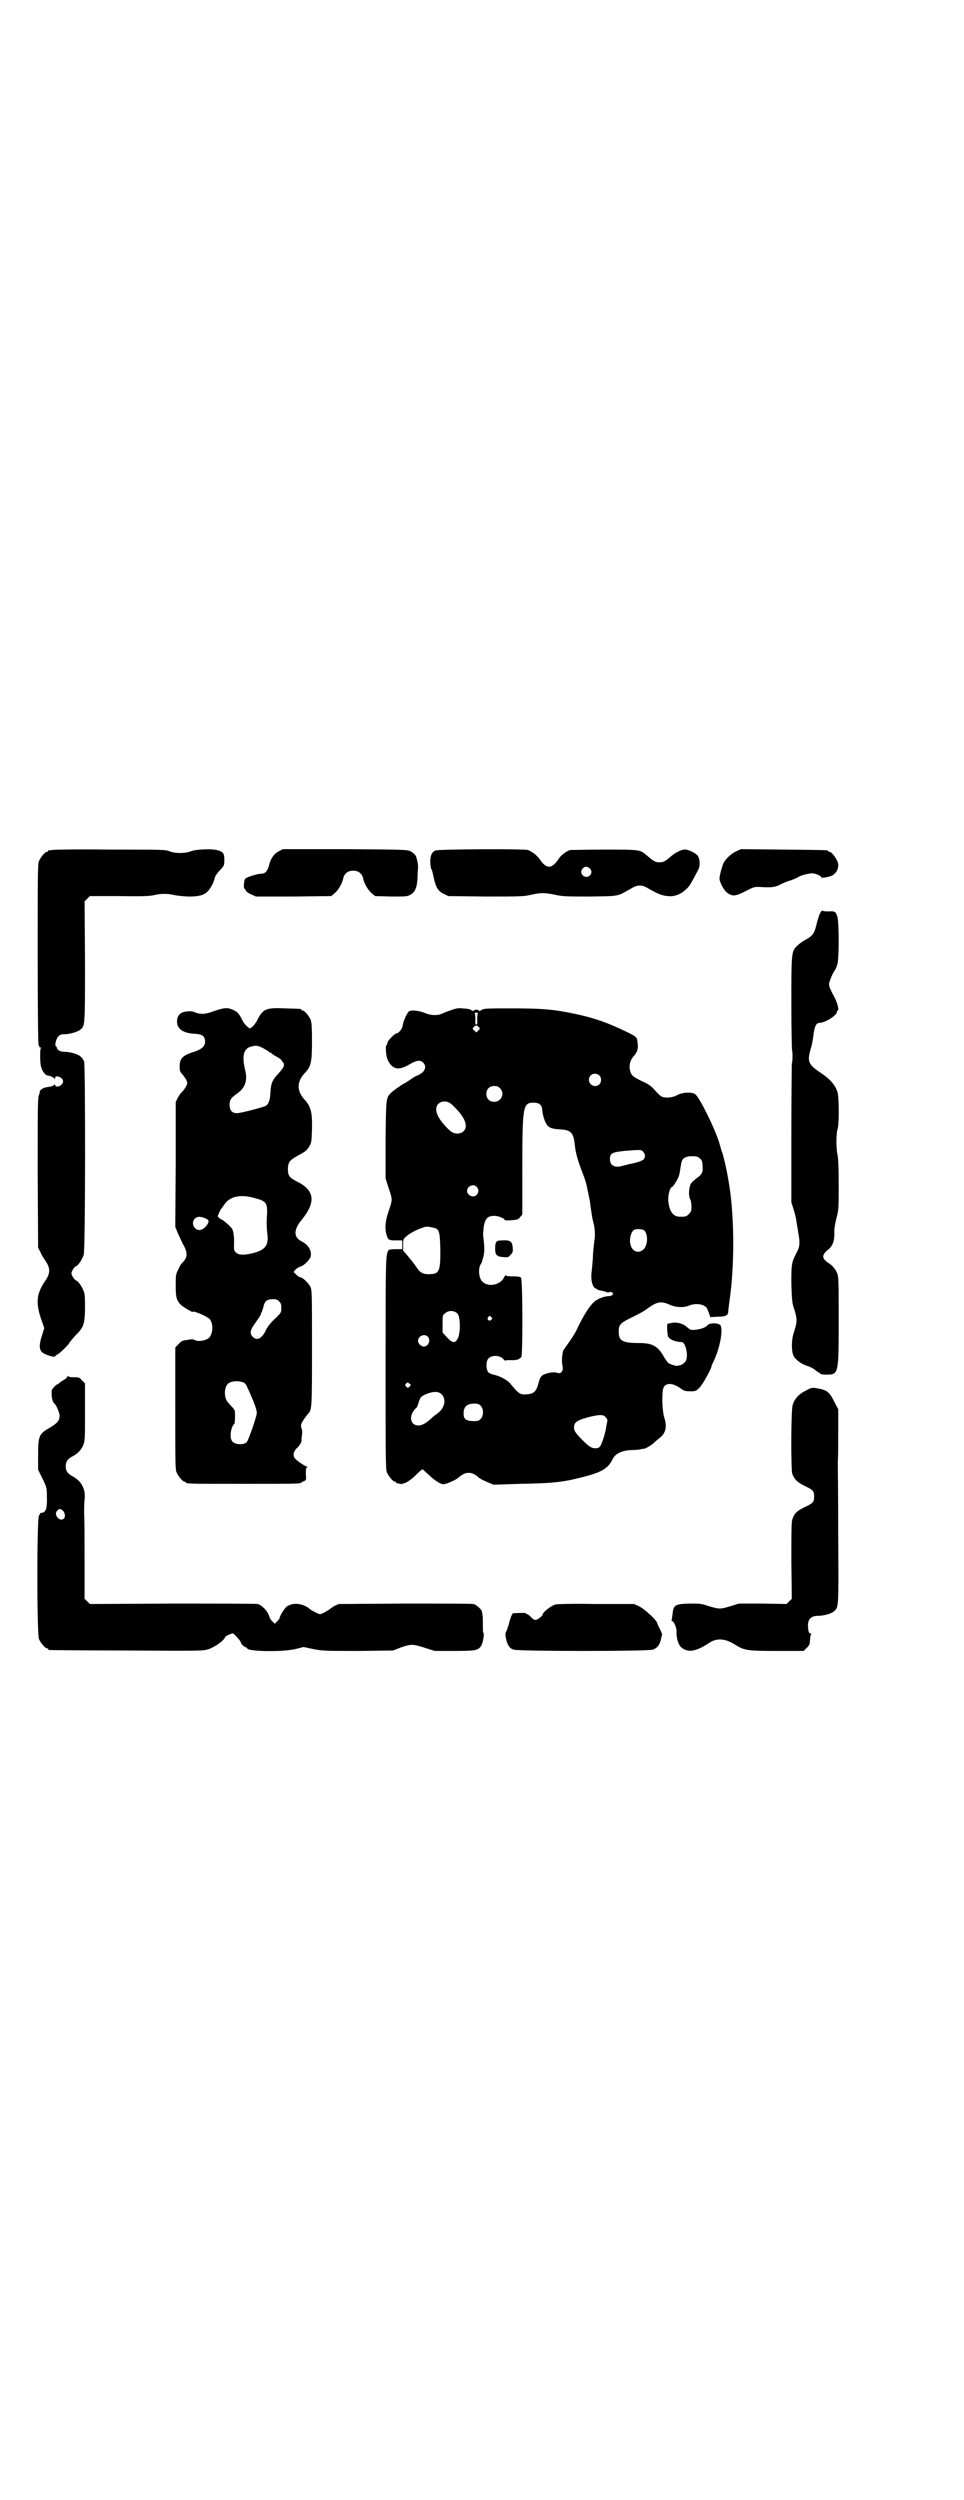 <?xml version="1.0" standalone="no"?>
<!DOCTYPE svg PUBLIC "-//W3C//DTD SVG 20010904//EN"
 "http://www.w3.org/TR/2001/REC-SVG-20010904/DTD/svg10.dtd">
<svg version="1.0" xmlns="http://www.w3.org/2000/svg"
 width="1100pt" height="2850pt" viewBox="0 0 1100 2850"
 preserveAspectRatio="xMidYMid meet">
<g transform="translate(0,2850) scale(0.5,-0.5)"
fill="#000000" stroke="none">
<path d="M118 3762 c-3 -1 -6 -1 -7 0 0 0 -1 0 -1 -2 0 -1 -1 -2 -3 -2 -4 0
-14 -12 -18 -21 -3 -7 -3 -30 -3 -212 0 -124 1 -206 2 -208 1 -1 2 -3 2 -4 1
-1 2 -2 3 -1 1 0 1 -1 0 -2 -2 -3 -2 -35 1 -43 2 -9 10 -19 15 -19 6 -1 13 -4
15 -7 1 -1 2 -1 2 2 0 2 1 3 5 3 12 -2 17 -12 9 -19 -4 -5 -14 -6 -14 -1 0 2
-1 2 -2 1 0 -1 -4 -3 -7 -4 -14 -2 -18 -3 -23 -7 -2 -2 -4 -4 -3 -4 0 0 0 -3
-2 -8 -3 -6 -3 -29 -3 -178 l1 -171 5 -9 c2 -6 8 -15 12 -21 11 -16 11 -28 0
-44 -20 -29 -23 -49 -11 -86 l8 -23 -5 -16 c-7 -22 -7 -32 0 -39 7 -6 30 -13
30 -9 0 1 3 3 7 5 6 4 25 23 25 25 0 1 6 8 13 16 20 20 22 25 23 61 0 19 0 33
-2 38 -3 11 -12 24 -17 27 -3 1 -7 5 -9 9 -4 8 -4 8 0 16 2 4 6 8 9 9 5 3 12
14 16 25 4 10 4 429 1 441 -2 4 -5 9 -8 11 -6 6 -25 11 -37 11 -9 0 -17 4 -17
9 0 1 -1 3 -2 3 -4 2 0 18 5 23 4 4 7 5 13 5 13 0 31 5 38 11 10 8 10 10 10
156 l-1 136 6 6 6 6 67 0 c52 -1 70 0 79 2 15 4 33 4 48 0 6 -1 21 -3 33 -3
32 0 42 6 54 30 2 5 4 12 5 15 1 3 6 10 11 15 9 10 10 10 10 24 0 15 -3 18
-17 22 -12 3 -47 2 -60 -3 -13 -5 -35 -5 -48 0 -9 4 -17 4 -137 4 -70 1 -129
0 -132 -1z"/>
<path d="M636 3759 c-10 -5 -19 -17 -22 -32 -4 -14 -9 -19 -18 -19 -8 0 -31
-7 -36 -11 -3 -2 -5 -23 -2 -23 1 0 2 -2 3 -4 0 -2 5 -6 12 -9 l11 -5 86 0 86
1 7 6 c9 7 18 23 20 33 2 12 11 19 23 19 12 0 21 -7 23 -19 2 -10 11 -26 20
-33 l7 -6 37 -1 c36 0 37 0 45 5 10 6 14 17 15 40 0 10 1 19 1 20 1 6 -3 25
-6 29 -2 3 -7 7 -11 9 -8 4 -13 4 -150 5 l-142 0 -9 -5z"/>
<path d="M994 3761 c-8 -3 -12 -11 -12 -25 0 -7 1 -14 2 -17 2 -2 4 -11 6 -21
5 -22 10 -30 23 -36 l10 -5 85 -1 c80 0 87 0 104 4 23 5 30 5 55 0 18 -4 25
-4 80 -4 67 1 61 0 91 17 10 6 15 8 22 8 7 0 12 -2 22 -8 21 -12 30 -15 42
-16 14 -2 30 4 41 15 8 6 12 14 28 44 5 9 5 23 0 32 -4 7 -25 17 -33 15 -9 -2
-20 -8 -27 -14 -15 -13 -19 -15 -28 -15 -9 0 -13 2 -28 15 -17 14 -14 14 -96
14 -41 0 -77 -1 -80 -1 -9 -3 -20 -11 -26 -20 -16 -24 -28 -24 -44 0 -6 8 -16
16 -26 20 -7 3 -204 2 -211 -1z m352 -41 c5 -5 5 -11 0 -16 -10 -10 -27 5 -16
16 4 5 11 5 16 0z"/>
<path d="M1680 3759 c-11 -5 -24 -17 -29 -27 -3 -7 -9 -28 -9 -35 0 -8 10 -27
17 -32 12 -9 19 -9 42 3 17 9 21 10 29 10 30 -2 39 -1 50 5 6 3 17 8 25 10 8
3 15 6 16 7 5 4 25 9 33 9 9 -1 20 -6 20 -9 0 -3 22 1 27 5 10 7 14 18 11 29
-3 9 -14 24 -19 24 -2 0 -3 1 -3 2 0 2 -2 2 -102 3 l-97 1 -11 -5z"/>
<path d="M1870 3615 c-2 -6 -5 -16 -7 -24 -4 -18 -9 -25 -22 -32 -6 -3 -15 -9
-19 -13 -16 -14 -16 -12 -16 -135 0 -59 1 -107 2 -108 1 -1 1 -26 -1 -28 0 -1
-1 -72 -1 -159 l0 -157 5 -16 c3 -9 6 -22 7 -30 1 -8 3 -17 3 -19 5 -27 5 -35
-3 -50 -12 -23 -12 -26 -12 -71 1 -34 2 -44 5 -53 9 -27 9 -33 0 -60 -5 -16
-5 -41 0 -51 5 -10 19 -20 34 -24 5 -2 13 -6 16 -9 4 -3 8 -6 9 -6 1 0 2 -1 2
-2 0 -1 6 -2 14 -2 28 0 28 1 28 124 0 82 0 98 -3 106 -4 10 -10 18 -21 25
-15 10 -15 18 0 30 11 9 15 21 14 42 0 6 2 19 5 30 5 19 5 22 5 77 0 40 -1 61
-3 69 -3 14 -3 48 1 59 3 11 3 72 -1 83 -5 15 -16 28 -35 41 -33 22 -35 27
-24 63 2 8 4 21 5 29 2 16 6 24 13 24 13 0 40 17 40 25 0 2 1 3 2 3 3 0 0 14
-5 25 -11 21 -15 29 -15 35 0 6 9 27 14 33 1 1 3 7 5 12 4 15 4 95 0 109 -4
12 -5 13 -21 12 -7 0 -13 1 -14 2 0 1 -3 -3 -6 -9z"/>
<path d="M489 3395 c-21 -8 -32 -8 -44 -3 -4 2 -10 3 -18 2 -15 -1 -23 -9 -23
-23 0 -17 14 -27 42 -28 16 -1 22 -6 22 -18 0 -10 -7 -17 -25 -23 -26 -8 -33
-15 -33 -33 0 -11 1 -13 6 -18 3 -4 7 -9 9 -13 3 -7 3 -8 0 -14 -2 -4 -6 -10
-9 -13 -4 -3 -8 -10 -11 -15 l-4 -9 0 -142 -1 -142 6 -15 c4 -8 9 -20 13 -27
10 -18 9 -29 -4 -41 -2 -2 -6 -9 -9 -16 -5 -10 -5 -13 -5 -36 0 -27 2 -33 13
-44 6 -5 26 -17 26 -15 0 4 35 -11 39 -17 8 -10 7 -32 -1 -41 -6 -7 -25 -11
-34 -6 -3 2 -8 2 -17 0 -10 -1 -13 -2 -19 -9 l-8 -8 0 -139 c0 -123 0 -139 3
-146 4 -9 14 -21 18 -21 2 0 3 -1 3 -2 0 -3 13 -3 132 -3 115 0 132 0 132 3 0
1 2 2 6 3 5 3 5 3 4 16 0 10 0 14 2 15 2 1 2 2 1 2 -3 0 -23 13 -27 18 -6 6
-5 15 2 23 6 5 12 14 12 17 0 1 0 6 1 13 1 7 1 13 -1 17 -3 7 0 14 16 34 8 8
8 18 8 150 0 129 0 130 -4 139 -5 9 -18 21 -23 21 -2 0 -6 3 -9 6 l-6 6 5 6
c3 3 9 6 12 7 6 1 20 15 22 22 3 13 -5 27 -21 35 -18 9 -18 26 -1 47 34 41 32
68 -7 88 -20 10 -23 14 -23 31 1 15 4 19 24 30 15 8 19 11 24 19 6 10 6 10 7
41 1 39 -3 52 -17 67 -18 20 -18 40 0 60 15 15 17 25 17 74 0 33 -1 42 -3 48
-4 9 -14 21 -18 21 -2 0 -3 1 -3 2 0 2 -1 2 -37 3 -44 2 -51 -1 -64 -27 -3 -6
-8 -12 -11 -15 l-6 -4 -5 4 c-4 3 -9 9 -12 15 -7 15 -12 20 -22 24 -11 5 -19
5 -42 -3z m112 -85 c7 -4 12 -7 13 -8 0 -1 2 -2 3 -2 2 0 3 -1 3 -2 0 0 5 -4
11 -7 6 -3 11 -7 12 -9 1 -2 2 -4 3 -4 1 0 2 -3 2 -6 0 -4 -3 -9 -13 -20 -14
-15 -17 -22 -18 -46 -1 -16 -5 -25 -12 -28 -14 -5 -57 -16 -64 -16 -11 0 -17
6 -17 19 0 11 3 16 16 25 19 13 25 29 20 52 -8 32 -5 49 10 55 13 4 18 4 31
-3z m-18 -342 c26 -7 28 -11 26 -44 -1 -13 0 -28 1 -36 4 -28 -5 -39 -37 -46
-17 -4 -29 -3 -34 2 -5 4 -5 6 -5 19 1 14 -1 29 -4 35 -3 5 -19 20 -27 23 -3
2 -6 5 -6 6 1 4 5 13 7 16 1 1 5 6 8 11 13 19 38 24 71 14z m-116 -45 c10 -4
11 -7 6 -15 -9 -13 -20 -16 -28 -8 -6 6 -6 15 -1 21 6 6 12 6 23 2z m170 -190
c4 -4 5 -7 5 -15 0 -10 0 -11 -15 -25 -9 -8 -16 -18 -19 -23 -9 -21 -21 -28
-31 -18 -7 6 -6 15 1 25 9 13 16 23 17 26 0 1 1 4 3 7 1 3 3 9 4 14 3 10 8 14
21 14 7 0 10 -1 14 -5z m-79 -186 c2 -2 5 -6 6 -9 1 -3 4 -8 5 -11 14 -32 17
-42 17 -49 0 -7 -19 -62 -23 -66 -7 -7 -27 -6 -33 2 -7 8 -3 34 5 40 1 1 2 17
1 29 -1 2 -3 6 -7 10 -3 3 -7 8 -9 10 -9 10 -9 33 0 42 7 7 27 8 38 2z"/>
<path d="M1030 3397 c-7 -2 -17 -6 -21 -8 -11 -5 -26 -4 -38 1 -15 6 -32 8
-38 4 -5 -5 -13 -23 -14 -32 0 -6 -9 -18 -14 -18 -4 0 -21 -17 -21 -22 0 -2
-1 -4 -2 -5 -3 -2 -1 -26 3 -34 11 -22 25 -24 49 -10 17 10 25 11 32 4 7 -7 5
-16 -3 -23 -5 -3 -9 -6 -10 -6 -2 0 -9 -4 -16 -9 -7 -5 -14 -9 -14 -9 -2 0
-25 -16 -30 -21 -12 -12 -12 -10 -13 -107 l0 -89 7 -22 c9 -26 9 -26 0 -52 -8
-23 -9 -39 -5 -54 4 -12 5 -13 21 -13 l15 0 0 -10 0 -10 -15 0 c-9 0 -15 -1
-16 -2 -7 -9 -7 -20 -7 -259 0 -215 0 -241 3 -248 4 -9 14 -21 18 -21 2 0 3
-1 3 -2 0 -1 1 -2 2 -2 0 1 3 0 6 -1 9 -2 23 6 37 20 7 7 14 13 15 13 1 0 7
-6 14 -12 12 -12 27 -22 34 -22 6 0 29 10 34 15 17 15 31 15 48 -1 3 -2 11 -6
18 -9 l14 -6 62 2 c60 1 86 3 115 9 67 15 83 23 95 47 6 13 21 20 43 21 10 0
19 1 22 2 4 1 6 1 7 1 3 0 18 9 23 14 3 3 9 8 13 11 13 10 17 26 10 46 -4 12
-6 47 -3 64 3 16 21 17 41 2 7 -5 9 -6 21 -6 12 0 13 0 21 8 7 6 28 44 28 50
0 1 2 5 4 9 14 29 22 68 17 82 -2 7 -24 8 -30 2 -5 -7 -24 -12 -37 -11 -2 0
-7 3 -11 7 -9 8 -24 12 -38 8 -2 0 -5 -1 -5 -1 -3 0 -1 -26 1 -30 5 -7 16 -11
31 -12 8 0 15 -28 10 -41 -2 -5 -9 -11 -15 -12 -2 0 -5 -1 -6 -1 -1 0 -3 0 -3
0 -1 0 -3 1 -3 1 -4 1 -10 3 -13 5 -2 1 -6 7 -10 13 -14 26 -27 33 -57 33 -39
0 -47 5 -47 26 0 16 4 20 31 33 12 6 26 13 31 17 24 18 34 21 55 11 14 -6 32
-7 45 -1 14 5 31 3 38 -5 2 -2 4 -8 6 -13 l3 -9 17 1 c18 0 24 3 24 12 0 3 2
18 4 33 10 72 10 178 -1 250 -4 28 -12 66 -18 83 -2 5 -4 14 -6 20 -10 32 -44
101 -54 109 -8 6 -29 5 -42 -2 -11 -6 -27 -7 -35 -3 -3 1 -10 8 -16 15 -8 9
-15 14 -29 20 -22 11 -24 13 -27 24 -3 12 0 24 9 34 8 9 10 17 8 30 -1 13 -2
13 -26 25 -46 22 -77 33 -134 44 -37 7 -64 9 -126 9 -61 0 -66 0 -72 -5 -2 -1
-3 -2 -4 0 -1 1 -3 2 -6 2 -3 0 -5 -1 -6 -2 -1 -2 -2 -1 -4 0 -4 3 -6 4 -22 5
-9 1 -15 0 -25 -4z m61 -6 c-1 -1 -2 -7 -2 -14 1 -10 0 -13 -2 -13 -2 0 -3 3
-2 13 0 7 -1 13 -2 14 -1 0 1 0 4 0 3 0 5 0 4 0z m1 -32 c4 -4 4 -4 0 -8 l-5
-5 -4 4 c-5 4 -5 5 -2 8 4 5 7 5 11 1z m276 -111 c5 -5 5 -15 0 -20 -9 -9 -24
-2 -24 10 0 8 6 14 14 14 3 0 8 -2 10 -4z m-227 -29 c12 -12 3 -31 -13 -31
-11 0 -18 7 -18 18 0 11 7 18 18 18 6 0 9 -1 13 -5z m-109 -38 c28 -26 38 -48
26 -60 -8 -8 -23 -7 -32 2 -28 26 -37 48 -26 60 8 8 22 8 32 -2z m200 1 c4 -3
5 -6 6 -17 1 -8 4 -18 7 -24 6 -12 12 -15 36 -16 23 -2 28 -8 31 -37 2 -18 7
-35 17 -61 6 -15 10 -28 12 -41 1 -3 2 -9 3 -14 1 -5 3 -13 3 -18 2 -11 4 -30
6 -36 5 -19 6 -33 3 -50 -1 -9 -3 -26 -3 -37 -1 -11 -2 -25 -3 -32 -2 -18 2
-34 10 -37 2 0 4 -1 3 -2 0 -1 0 -1 2 -1 4 -1 16 -3 19 -5 2 -1 5 -1 7 0 5 2
10 -3 7 -6 -2 -2 -5 -3 -8 -3 -10 0 -27 -6 -35 -14 -10 -9 -24 -31 -40 -65 -4
-8 -12 -20 -17 -27 -5 -7 -10 -14 -12 -17 -3 -6 -5 -28 -2 -37 2 -11 -4 -18
-12 -15 -7 3 -25 0 -33 -5 -5 -3 -7 -7 -10 -18 -5 -20 -11 -25 -28 -26 -14 -1
-18 2 -36 24 -6 8 -24 18 -39 21 -5 1 -11 4 -12 6 -5 6 -5 24 0 30 7 9 27 9
35 -1 3 -3 5 -4 5 -3 0 1 5 1 11 1 13 -1 22 2 25 8 3 8 3 175 -1 180 -2 2 -6
3 -19 3 -11 0 -16 1 -16 3 0 1 -1 -1 -3 -4 -8 -19 -38 -25 -51 -10 -8 9 -9 31
-2 40 1 1 3 8 5 15 3 13 3 21 0 46 -1 5 0 15 1 23 3 19 9 25 24 25 10 0 24 -6
24 -10 0 0 7 -1 15 0 14 1 16 2 20 7 l5 6 0 95 c0 153 1 160 26 160 6 0 11 -1
14 -4z m236 -108 c5 -6 5 -12 1 -17 -3 -4 -23 -10 -34 -11 -1 -1 -6 -2 -11 -3
-20 -7 -32 -1 -32 14 0 14 5 16 33 19 38 3 39 3 43 -2z m129 -15 c4 -3 6 -7 6
-13 2 -18 0 -23 -13 -32 -6 -5 -13 -11 -14 -14 -4 -9 -5 -27 -1 -34 2 -3 3
-11 3 -17 0 -10 -1 -12 -6 -17 -6 -6 -7 -6 -21 -6 -16 0 -25 15 -26 40 0 13 5
28 9 28 1 0 5 5 9 12 6 10 8 16 10 32 1 3 1 8 2 11 2 10 9 15 24 15 10 0 14
-1 18 -5z m-509 -65 c5 -6 5 -12 0 -18 -7 -8 -22 -2 -22 9 0 11 15 17 22 9z
m-95 -94 c10 -4 11 -11 12 -52 0 -48 -3 -53 -27 -53 -14 0 -20 4 -29 18 -4 6
-12 16 -18 23 l-11 13 0 13 c0 12 1 14 6 18 9 9 30 19 45 23 5 1 14 -1 22 -3z
m477 -5 c9 -8 9 -33 -1 -43 -10 -10 -24 -7 -29 7 -5 12 -1 32 7 37 6 3 18 2
23 -1z m-426 -190 c7 -7 7 -44 1 -56 -6 -12 -12 -12 -25 2 l-10 11 0 20 c0 17
0 20 5 23 7 8 22 8 29 0z m77 -8 c3 -3 3 -3 0 -6 -4 -5 -11 1 -7 6 4 4 4 4 7
0z m-145 -44 c8 -8 2 -23 -9 -23 -6 0 -13 7 -13 13 0 11 14 17 22 10z m-41
-108 c3 -2 3 -3 0 -6 -4 -4 -5 -4 -8 0 -3 2 -3 3 -1 6 4 4 4 4 9 0z m73 -24
c11 -11 7 -31 -9 -43 -4 -3 -11 -8 -15 -12 -12 -11 -21 -16 -29 -16 -16 0 -22
16 -12 32 3 4 6 8 7 8 1 0 3 5 5 11 4 14 6 16 21 22 15 5 25 5 32 -2z m89 -26
c7 -7 7 -23 0 -30 -5 -5 -6 -5 -18 -5 -17 1 -21 5 -21 18 0 15 8 22 25 22 7 0
10 -1 14 -5z m285 -26 c5 -5 5 -6 2 -19 -2 -17 -11 -44 -15 -48 -2 -3 -6 -4
-10 -4 -9 0 -15 4 -30 19 -16 16 -19 21 -19 29 0 12 8 17 41 25 19 4 26 4 31
-2z"/>
<path d="M1146 2872 c-14 0 -16 -3 -16 -20 0 -13 4 -17 18 -18 11 -1 12 -1 17
5 5 5 6 7 5 17 -1 14 -6 17 -24 16z"/>
<path d="M154 2562 c0 -2 -4 -6 -10 -9 -5 -3 -10 -7 -10 -7 0 -1 -1 -2 -3 -2
-2 0 -13 -11 -13 -14 -1 -15 1 -26 8 -32 3 -3 10 -20 10 -25 0 -12 -4 -17 -24
-29 -23 -13 -25 -19 -25 -61 l0 -34 10 -20 c9 -19 10 -21 10 -39 1 -28 -2 -38
-11 -39 -2 0 -4 0 -4 -1 0 -1 -1 -3 -3 -5 -5 -4 -5 -271 0 -282 4 -9 14 -21
18 -21 2 0 3 -1 3 -2 0 -1 1 -2 3 -2 1 0 80 -1 176 -1 171 -1 174 -1 187 3 14
5 35 19 38 28 1 2 14 8 17 8 2 0 7 -5 17 -17 1 -2 2 -4 2 -5 0 -2 9 -10 12
-10 1 0 2 -1 2 -2 0 -7 76 -9 109 -2 l20 5 23 -5 c22 -4 27 -4 102 -4 l79 1
18 7 c23 8 27 8 55 -1 l22 -7 44 0 c47 0 54 1 61 10 5 7 9 28 6 32 -1 1 -1 7
-1 14 0 15 0 22 -1 27 0 2 -1 5 -1 6 0 5 -13 17 -20 18 -4 1 -74 1 -157 1
l-150 -1 -9 -4 c-5 -3 -11 -7 -13 -9 -2 -1 -8 -5 -12 -7 -9 -4 -9 -4 -17 0 -5
2 -11 6 -13 7 -16 15 -42 18 -56 6 -6 -6 -15 -21 -15 -26 0 0 -3 -4 -6 -7 l-5
-5 -6 6 c-3 3 -5 6 -5 7 0 1 -2 5 -4 10 -5 10 -16 20 -24 22 -4 1 -92 1 -195
1 l-188 -1 -6 6 -6 6 0 87 c0 48 0 96 -1 106 0 10 0 25 1 33 3 24 -7 42 -27
53 -12 6 -16 13 -16 23 0 10 4 17 16 23 12 6 21 16 25 28 3 9 3 19 3 74 l0 64
-7 7 c-6 7 -7 7 -19 7 -7 0 -12 1 -13 3 0 1 -1 1 -1 -1z m-12 -305 c6 -4 8
-14 4 -19 -9 -9 -24 8 -16 17 6 6 5 6 12 2z"/>
<path d="M1838 2529 c-16 -8 -25 -19 -29 -32 -4 -13 -4 -146 -1 -157 5 -13 12
-20 29 -28 19 -9 21 -12 21 -24 0 -12 -2 -15 -21 -24 -18 -8 -25 -15 -29 -29
-2 -6 -2 -34 -2 -94 l1 -86 -6 -6 -6 -6 -55 1 -54 0 -19 -6 c-23 -7 -25 -7
-49 0 -18 6 -20 6 -45 6 -32 -1 -36 -3 -38 -23 -1 -7 -2 -13 -2 -14 -1 -2 0
-3 1 -3 4 0 10 -15 10 -23 -1 -15 4 -31 11 -37 15 -13 34 -9 63 10 17 12 37
11 60 -4 21 -13 28 -14 95 -14 l61 0 7 7 c4 3 7 9 7 11 0 3 1 8 1 11 0 3 1 7
2 9 1 1 0 2 -2 2 -3 0 -5 6 -5 19 0 14 8 21 22 21 14 0 32 5 38 11 10 9 10 8
9 170 0 83 -1 159 -1 171 1 12 1 43 1 70 l0 49 -9 17 c-10 21 -17 27 -35 30
-16 3 -16 3 -31 -5z"/>
<path d="M1268 2042 c-11 -3 -30 -18 -30 -24 0 -1 -3 -4 -7 -7 -8 -6 -12 -6
-20 3 -3 3 -7 6 -8 6 -2 0 -3 1 -3 2 0 1 -11 1 -29 0 -2 0 -7 -12 -10 -26 -2
-6 -4 -13 -6 -16 -2 -4 -2 -8 0 -17 3 -14 8 -21 17 -24 11 -4 309 -4 318 0 11
4 17 13 19 27 1 4 2 7 2 8 0 0 -2 6 -5 12 -3 6 -6 12 -6 13 0 6 -29 33 -42 39
l-11 5 -87 0 c-48 1 -89 0 -92 -1z"/>
</g>
</svg>
